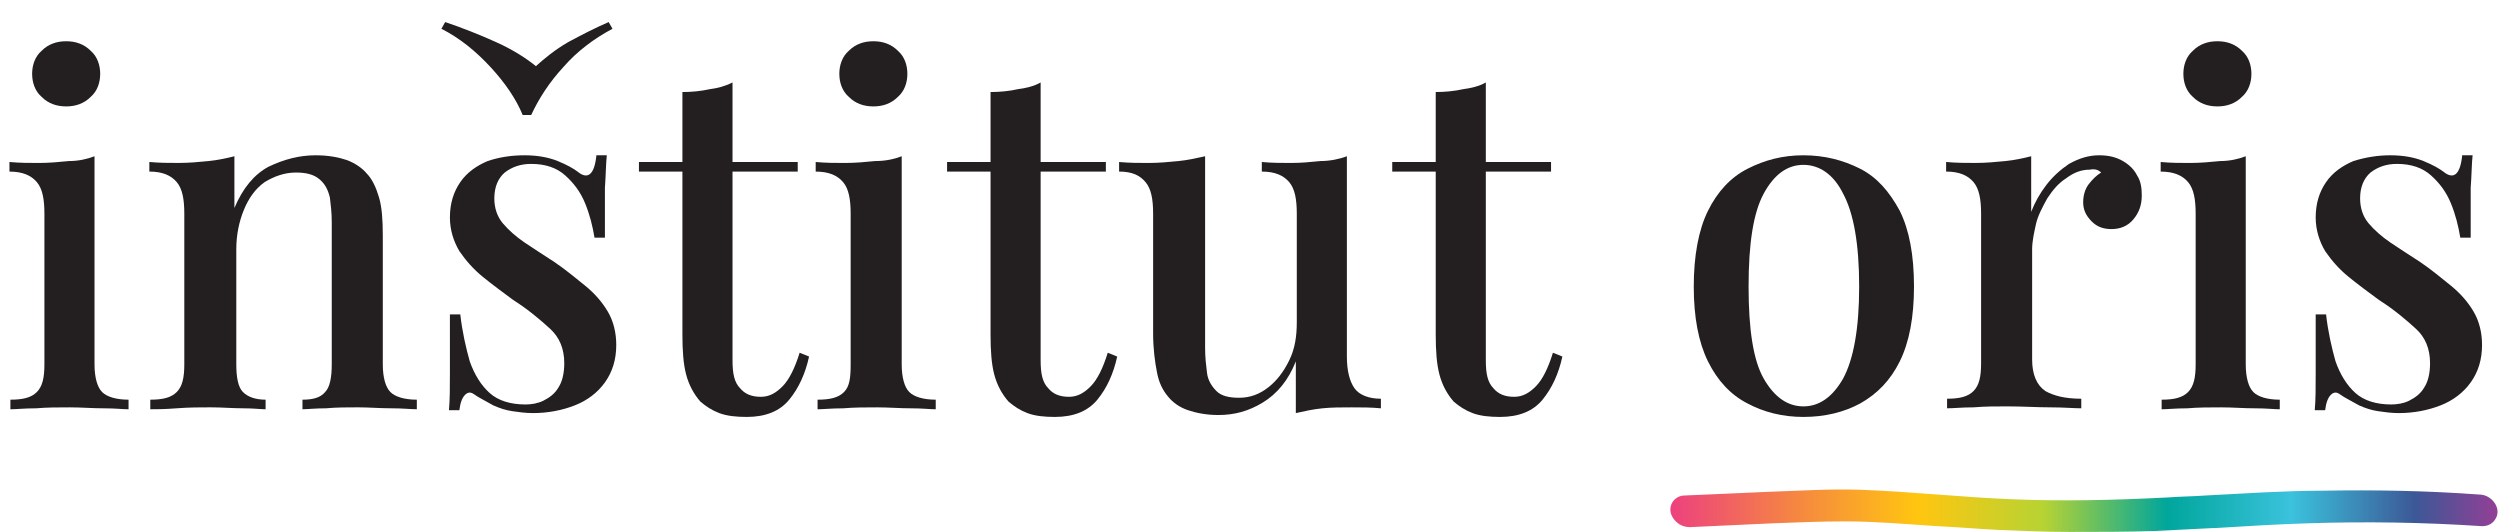 <svg width="141" height="30" viewBox="0 0 141 30" fill="none" xmlns="http://www.w3.org/2000/svg">
<g id="institut-oris_logo_02 1" clip-path="url(#clip0_353_19)">
<g id="Group">
<g id="Group_2">
<g id="Group_3">
<path id="Vector" d="M5.331 8.813V20.542C5.331 21.299 5.491 21.84 5.757 22.11C6.024 22.38 6.557 22.542 7.25 22.542V23.083C6.93 23.083 6.504 23.029 5.864 23.029C5.224 23.029 4.585 22.975 3.945 22.975C3.305 22.975 2.665 22.975 2.026 23.029C1.386 23.029 0.906 23.083 0.586 23.083V22.542C1.279 22.542 1.759 22.434 2.079 22.11C2.399 21.786 2.505 21.299 2.505 20.542V12.056C2.505 11.245 2.399 10.65 2.079 10.272C1.759 9.894 1.279 9.678 0.533 9.678V9.137C1.119 9.191 1.653 9.191 2.186 9.191C2.772 9.191 3.358 9.137 3.891 9.083C4.425 9.083 4.904 8.975 5.331 8.813ZM3.732 2.326C4.265 2.326 4.744 2.488 5.118 2.867C5.491 3.191 5.651 3.678 5.651 4.164C5.651 4.651 5.491 5.137 5.118 5.461C4.744 5.84 4.265 6.002 3.732 6.002C3.198 6.002 2.719 5.84 2.346 5.461C1.972 5.137 1.812 4.651 1.812 4.164C1.812 3.678 1.972 3.191 2.346 2.867C2.719 2.488 3.198 2.326 3.732 2.326Z" fill="#231F20"/>
<path id="Vector_2" d="M17.805 8.758C18.498 8.758 19.084 8.866 19.564 9.028C19.991 9.19 20.417 9.461 20.683 9.785C21.003 10.109 21.217 10.596 21.377 11.136C21.537 11.677 21.59 12.379 21.59 13.298V20.542C21.59 21.298 21.75 21.839 22.016 22.109C22.283 22.379 22.816 22.542 23.509 22.542V23.082C23.189 23.082 22.709 23.028 22.07 23.028C21.43 23.028 20.79 22.974 20.204 22.974C19.617 22.974 18.978 22.974 18.391 23.028C17.805 23.028 17.325 23.082 17.059 23.082V22.542C17.645 22.542 18.071 22.433 18.338 22.109C18.605 21.839 18.711 21.298 18.711 20.542V12.542C18.711 12.001 18.658 11.569 18.605 11.136C18.498 10.704 18.338 10.379 18.018 10.109C17.698 9.839 17.272 9.731 16.685 9.731C16.046 9.731 15.459 9.947 14.926 10.271C14.393 10.65 14.02 11.19 13.754 11.839C13.487 12.488 13.327 13.244 13.327 14.055V20.542C13.327 21.298 13.434 21.839 13.7 22.109C13.967 22.379 14.393 22.542 14.98 22.542V23.082C14.713 23.082 14.287 23.028 13.7 23.028C13.114 23.028 12.527 22.974 11.888 22.974C11.301 22.974 10.662 22.974 9.969 23.028C9.276 23.082 8.849 23.082 8.476 23.082V22.542C9.169 22.542 9.649 22.433 9.969 22.109C10.289 21.785 10.395 21.298 10.395 20.542V12.055C10.395 11.244 10.289 10.65 9.969 10.271C9.649 9.893 9.169 9.677 8.423 9.677V9.136C9.009 9.19 9.542 9.19 10.075 9.19C10.662 9.19 11.248 9.136 11.781 9.082C12.314 9.028 12.794 8.92 13.22 8.812V11.731C13.7 10.596 14.34 9.839 15.139 9.406C16.046 8.974 16.899 8.758 17.805 8.758Z" fill="#231F20"/>
<path id="Vector_3" d="M34.33 1.244L34.544 1.623C33.531 2.163 32.571 2.866 31.772 3.785C30.972 4.65 30.386 5.568 29.959 6.487H29.479C29.106 5.568 28.466 4.65 27.667 3.785C26.867 2.92 25.961 2.163 24.895 1.623L25.108 1.244C26.068 1.568 27.027 1.947 27.987 2.379C28.946 2.812 29.693 3.298 30.226 3.731C30.706 3.298 31.292 2.812 32.038 2.379C32.838 1.947 33.584 1.568 34.33 1.244ZM29.586 8.758C30.279 8.758 30.919 8.866 31.452 9.082C31.985 9.298 32.358 9.514 32.571 9.677C33.158 10.163 33.531 9.839 33.637 8.758H34.224C34.17 9.244 34.17 9.893 34.117 10.595C34.117 11.298 34.117 12.271 34.117 13.406H33.531C33.424 12.758 33.264 12.109 32.998 11.46C32.731 10.812 32.358 10.325 31.878 9.893C31.398 9.46 30.759 9.244 29.959 9.244C29.373 9.244 28.893 9.406 28.466 9.731C28.093 10.055 27.88 10.541 27.88 11.19C27.88 11.731 28.04 12.217 28.36 12.595C28.68 12.974 29.106 13.352 29.586 13.677C30.066 14.001 30.652 14.379 31.239 14.758C31.878 15.19 32.465 15.677 32.998 16.109C33.531 16.541 33.957 17.028 34.277 17.569C34.597 18.109 34.757 18.758 34.757 19.46C34.757 20.271 34.544 20.974 34.117 21.569C33.691 22.163 33.104 22.596 32.411 22.866C31.718 23.136 30.919 23.298 30.066 23.298C29.639 23.298 29.266 23.244 28.893 23.19C28.52 23.136 28.2 23.028 27.827 22.866C27.614 22.758 27.454 22.649 27.241 22.541C27.027 22.433 26.867 22.325 26.707 22.217C26.547 22.109 26.387 22.109 26.228 22.271C26.068 22.433 25.961 22.704 25.908 23.136H25.321C25.375 22.541 25.375 21.839 25.375 21.028C25.375 20.217 25.375 19.082 25.375 17.731H25.961C26.068 18.704 26.281 19.622 26.494 20.379C26.761 21.136 27.134 21.731 27.614 22.163C28.093 22.596 28.786 22.812 29.639 22.812C29.959 22.812 30.332 22.758 30.652 22.596C30.972 22.433 31.292 22.217 31.505 21.839C31.718 21.514 31.825 21.028 31.825 20.487C31.825 19.677 31.558 19.028 31.025 18.541C30.492 18.055 29.799 17.46 28.946 16.92C28.36 16.487 27.773 16.055 27.241 15.623C26.707 15.19 26.281 14.704 25.908 14.163C25.588 13.623 25.375 12.974 25.375 12.271C25.375 11.46 25.588 10.812 25.961 10.271C26.334 9.731 26.867 9.352 27.507 9.082C28.147 8.866 28.84 8.758 29.586 8.758Z" fill="#231F20"/>
<path id="Vector_4" d="M41.314 4.65V9.137H44.992V9.677H41.314V20.326C41.314 21.083 41.42 21.569 41.74 21.894C42.007 22.218 42.38 22.38 42.913 22.38C43.393 22.38 43.766 22.164 44.139 21.785C44.512 21.407 44.832 20.759 45.099 19.894L45.632 20.11C45.419 21.083 45.045 21.894 44.512 22.542C43.979 23.191 43.179 23.515 42.113 23.515C41.527 23.515 40.994 23.461 40.567 23.299C40.141 23.137 39.821 22.921 39.501 22.65C39.128 22.218 38.862 21.732 38.702 21.137C38.542 20.542 38.488 19.785 38.488 18.867V9.677H36.036V9.137H38.488V5.191C39.022 5.191 39.555 5.137 40.034 5.029C40.461 4.975 40.887 4.867 41.314 4.65Z" fill="#231F20"/>
<path id="Vector_5" d="M50.856 8.813V20.542C50.856 21.299 51.016 21.84 51.282 22.11C51.549 22.38 52.082 22.542 52.775 22.542V23.083C52.455 23.083 52.029 23.029 51.389 23.029C50.749 23.029 50.11 22.975 49.47 22.975C48.83 22.975 48.191 22.975 47.551 23.029C46.911 23.029 46.431 23.083 46.111 23.083V22.542C46.804 22.542 47.284 22.434 47.604 22.11C47.924 21.786 47.977 21.299 47.977 20.542V12.056C47.977 11.245 47.871 10.65 47.551 10.272C47.231 9.894 46.751 9.678 46.005 9.678V9.137C46.591 9.191 47.124 9.191 47.657 9.191C48.244 9.191 48.83 9.137 49.363 9.083C49.95 9.083 50.429 8.975 50.856 8.813ZM49.257 2.326C49.79 2.326 50.27 2.488 50.643 2.867C51.016 3.191 51.176 3.678 51.176 4.164C51.176 4.651 51.016 5.137 50.643 5.461C50.27 5.84 49.79 6.002 49.257 6.002C48.724 6.002 48.244 5.84 47.871 5.461C47.498 5.137 47.338 4.651 47.338 4.164C47.338 3.678 47.498 3.191 47.871 2.867C48.244 2.488 48.724 2.326 49.257 2.326Z" fill="#231F20"/>
<path id="Vector_6" d="M58.692 4.65V9.137H62.371V9.677H58.692V20.326C58.692 21.083 58.799 21.569 59.119 21.894C59.385 22.218 59.758 22.38 60.291 22.38C60.771 22.38 61.145 22.164 61.518 21.785C61.891 21.407 62.211 20.759 62.477 19.894L63.01 20.11C62.797 21.083 62.424 21.894 61.891 22.542C61.358 23.191 60.558 23.515 59.492 23.515C58.906 23.515 58.373 23.461 57.946 23.299C57.52 23.137 57.2 22.921 56.88 22.65C56.507 22.218 56.24 21.732 56.08 21.137C55.92 20.542 55.867 19.785 55.867 18.867V9.677H53.415V9.137H55.867V5.191C56.4 5.191 56.933 5.137 57.413 5.029C57.839 4.975 58.319 4.867 58.692 4.65Z" fill="#231F20"/>
<path id="Vector_7" d="M75.964 8.812V20.11C75.964 20.921 76.124 21.515 76.391 21.894C76.657 22.272 77.19 22.488 77.883 22.488V23.029C77.35 22.975 76.764 22.975 76.231 22.975C75.644 22.975 75.111 22.975 74.578 23.029C74.045 23.083 73.565 23.191 73.085 23.299V20.38C72.659 21.461 72.019 22.218 71.22 22.704C70.42 23.191 69.62 23.407 68.714 23.407C68.075 23.407 67.488 23.299 67.008 23.137C66.528 22.975 66.155 22.704 65.889 22.38C65.569 22.002 65.356 21.569 65.249 20.975C65.142 20.434 65.036 19.677 65.036 18.812V12.056C65.036 11.245 64.929 10.65 64.609 10.272C64.29 9.894 63.863 9.677 63.117 9.677V9.137C63.703 9.191 64.236 9.191 64.769 9.191C65.356 9.191 65.942 9.137 66.475 9.083C67.008 9.029 67.488 8.921 67.968 8.812V19.623C67.968 20.164 68.021 20.596 68.075 21.029C68.128 21.461 68.341 21.785 68.608 22.056C68.874 22.326 69.301 22.434 69.887 22.434C70.527 22.434 71.06 22.218 71.54 21.84C72.019 21.461 72.392 20.975 72.712 20.326C73.032 19.677 73.139 18.975 73.139 18.164V12.056C73.139 11.245 73.032 10.65 72.712 10.272C72.392 9.894 71.913 9.677 71.166 9.677V9.137C71.753 9.191 72.286 9.191 72.819 9.191C73.405 9.191 73.938 9.137 74.472 9.083C75.004 9.083 75.538 8.975 75.964 8.812Z" fill="#231F20"/>
<path id="Vector_8" d="M83.8 4.65V9.137H87.479V9.677H83.8V20.326C83.8 21.083 83.907 21.569 84.227 21.894C84.493 22.218 84.867 22.38 85.4 22.38C85.879 22.38 86.252 22.164 86.626 21.785C86.999 21.407 87.319 20.759 87.585 19.894L88.118 20.11C87.905 21.083 87.532 21.894 86.999 22.542C86.466 23.191 85.666 23.515 84.6 23.515C84.014 23.515 83.481 23.461 83.054 23.299C82.628 23.137 82.308 22.921 81.988 22.65C81.615 22.218 81.348 21.732 81.188 21.137C81.028 20.542 80.975 19.785 80.975 18.867V9.677H78.523V9.137H80.975V5.191C81.508 5.191 82.041 5.137 82.521 5.029C82.947 4.975 83.427 4.867 83.8 4.65Z" fill="#231F20"/>
<path id="Vector_9" d="M101.712 8.758C102.885 8.758 103.951 9.028 104.91 9.515C105.87 10.001 106.563 10.812 107.149 11.893C107.682 12.974 107.949 14.379 107.949 16.163C107.949 17.893 107.682 19.298 107.149 20.379C106.616 21.46 105.87 22.217 104.91 22.758C104.004 23.244 102.938 23.515 101.712 23.515C100.539 23.515 99.473 23.244 98.567 22.758C97.607 22.271 96.861 21.46 96.328 20.379C95.795 19.298 95.528 17.893 95.528 16.163C95.528 14.434 95.795 12.974 96.328 11.893C96.861 10.812 97.607 10.001 98.567 9.515C99.526 9.028 100.539 8.758 101.712 8.758ZM101.712 9.298C100.806 9.298 100.059 9.839 99.473 10.92C98.887 12.001 98.62 13.731 98.62 16.163C98.62 18.596 98.887 20.325 99.473 21.352C100.059 22.379 100.806 22.92 101.712 22.92C102.618 22.92 103.364 22.379 103.951 21.352C104.537 20.271 104.857 18.542 104.857 16.163C104.857 13.731 104.537 12.001 103.951 10.92C103.418 9.839 102.618 9.298 101.712 9.298Z" fill="#231F20"/>
<path id="Vector_10" d="M118.397 8.758C118.93 8.758 119.357 8.866 119.73 9.082C120.103 9.298 120.37 9.569 120.53 9.893C120.743 10.217 120.796 10.596 120.796 11.028C120.796 11.569 120.636 12.001 120.316 12.379C119.997 12.758 119.57 12.92 119.09 12.92C118.664 12.92 118.291 12.812 117.971 12.488C117.651 12.163 117.491 11.839 117.491 11.406C117.491 11.028 117.598 10.65 117.811 10.379C118.024 10.109 118.237 9.893 118.504 9.731C118.344 9.569 118.131 9.515 117.864 9.569C117.384 9.569 116.958 9.731 116.532 10.055C116.105 10.325 115.785 10.704 115.465 11.19C115.199 11.677 114.932 12.163 114.826 12.65C114.719 13.136 114.612 13.623 114.612 14.055V20.271C114.612 21.136 114.879 21.731 115.359 22.055C115.839 22.325 116.478 22.488 117.384 22.488V23.028C116.958 23.028 116.372 22.974 115.625 22.974C114.879 22.974 114.079 22.92 113.226 22.92C112.587 22.92 111.947 22.92 111.307 22.974C110.668 22.974 110.188 23.028 109.815 23.028V22.488C110.508 22.488 110.988 22.379 111.307 22.055C111.627 21.731 111.734 21.244 111.734 20.488V12.055C111.734 11.244 111.627 10.65 111.307 10.271C110.988 9.893 110.508 9.677 109.761 9.677V9.136C110.348 9.19 110.881 9.19 111.414 9.19C112 9.19 112.587 9.136 113.12 9.082C113.653 9.028 114.133 8.92 114.559 8.812V11.947C114.772 11.406 115.039 10.92 115.412 10.434C115.785 9.947 116.212 9.569 116.691 9.244C117.278 8.92 117.811 8.758 118.397 8.758Z" fill="#231F20"/>
<path id="Vector_11" d="M126.66 8.813V20.542C126.66 21.299 126.82 21.84 127.087 22.11C127.353 22.38 127.886 22.542 128.579 22.542V23.083C128.259 23.083 127.833 23.029 127.193 23.029C126.554 23.029 125.914 22.975 125.274 22.975C124.634 22.975 123.995 22.975 123.355 23.029C122.715 23.029 122.236 23.083 121.916 23.083V22.542C122.609 22.542 123.089 22.434 123.408 22.11C123.728 21.786 123.835 21.299 123.835 20.542V12.056C123.835 11.245 123.728 10.65 123.408 10.272C123.089 9.894 122.609 9.678 121.862 9.678V9.137C122.449 9.191 122.982 9.191 123.515 9.191C124.101 9.191 124.688 9.137 125.221 9.083C125.754 9.083 126.234 8.975 126.66 8.813ZM125.061 2.326C125.594 2.326 126.074 2.488 126.447 2.867C126.82 3.191 126.98 3.678 126.98 4.164C126.98 4.651 126.82 5.137 126.447 5.461C126.074 5.84 125.594 6.002 125.061 6.002C124.528 6.002 124.048 5.84 123.675 5.461C123.302 5.137 123.142 4.651 123.142 4.164C123.142 3.678 123.302 3.191 123.675 2.867C124.048 2.488 124.528 2.326 125.061 2.326Z" fill="#231F20"/>
<path id="Vector_12" d="M134.816 8.758C135.509 8.758 136.149 8.866 136.682 9.082C137.215 9.298 137.588 9.515 137.802 9.677C138.388 10.163 138.761 9.839 138.868 8.758H139.454C139.401 9.244 139.401 9.893 139.347 10.596C139.347 11.298 139.347 12.271 139.347 13.406H138.761C138.654 12.758 138.495 12.109 138.228 11.46C137.961 10.812 137.588 10.325 137.109 9.893C136.629 9.461 135.989 9.244 135.189 9.244C134.603 9.244 134.123 9.406 133.697 9.731C133.324 10.055 133.11 10.542 133.11 11.19C133.11 11.731 133.27 12.217 133.59 12.596C133.91 12.974 134.337 13.352 134.816 13.677C135.296 14.001 135.882 14.379 136.469 14.758C137.109 15.19 137.695 15.677 138.228 16.109C138.761 16.542 139.188 17.028 139.507 17.569C139.827 18.109 139.987 18.758 139.987 19.46C139.987 20.271 139.774 20.974 139.347 21.569C138.921 22.163 138.335 22.596 137.642 22.866C136.949 23.136 136.149 23.298 135.296 23.298C134.87 23.298 134.496 23.244 134.123 23.19C133.75 23.136 133.43 23.028 133.057 22.866C132.844 22.758 132.684 22.65 132.471 22.542C132.257 22.433 132.098 22.325 131.938 22.217C131.778 22.109 131.618 22.109 131.458 22.271C131.298 22.433 131.191 22.704 131.138 23.136H130.552C130.605 22.542 130.605 21.839 130.605 21.028C130.605 20.217 130.605 19.082 130.605 17.731H131.191C131.298 18.704 131.511 19.623 131.724 20.379C131.991 21.136 132.364 21.731 132.844 22.163C133.324 22.596 134.017 22.812 134.87 22.812C135.189 22.812 135.563 22.758 135.882 22.596C136.202 22.433 136.522 22.217 136.735 21.839C136.949 21.515 137.055 21.028 137.055 20.488C137.055 19.677 136.789 19.028 136.256 18.542C135.723 18.055 135.03 17.46 134.177 16.92C133.59 16.488 133.004 16.055 132.471 15.623C131.938 15.19 131.511 14.704 131.138 14.163C130.818 13.623 130.605 12.974 130.605 12.271C130.605 11.46 130.818 10.812 131.191 10.271C131.564 9.731 132.098 9.352 132.737 9.082C133.43 8.866 134.123 8.758 134.816 8.758Z" fill="#231F20"/>
</g>
</g>
<g id="Group_4">
<g id="Group_5">
<path id="Vector_13" d="M116.745 30C115.412 30 114.079 29.947 112.8 29.892C111.627 29.838 110.454 29.73 109.282 29.676C107.576 29.568 105.817 29.406 104.111 29.406C102.725 29.406 101.392 29.46 100.006 29.514L95.315 29.73C94.942 29.73 94.675 29.568 94.515 29.406C94.249 29.136 94.142 28.811 94.249 28.487C94.355 28.163 94.675 27.947 94.995 27.947L99.953 27.73C101.552 27.676 103.205 27.568 104.91 27.622C106.403 27.676 107.842 27.784 109.282 27.892C110.721 28 112.16 28.109 113.6 28.163C116.265 28.271 119.144 28.217 122.289 28.055C122.982 28 123.675 28 124.368 27.947C126.553 27.838 128.792 27.676 130.978 27.676C133.91 27.622 136.895 27.676 139.827 27.892C140.094 27.892 140.36 28 140.574 28.217C140.84 28.487 140.947 28.865 140.787 29.19C140.627 29.514 140.36 29.676 139.987 29.676C136.735 29.46 133.43 29.406 130.178 29.514C128.419 29.568 126.66 29.676 124.901 29.784H124.794C123.728 29.838 122.609 29.892 121.542 29.947C119.89 30 118.291 30 116.745 30Z" fill="url(#paint0_linear_353_19)"/>
</g>
</g>
</g>
</g>
<defs>
<linearGradient id="paint0_linear_353_19" x1="94.235" y1="28.823" x2="140.881" y2="28.823" gradientUnits="userSpaceOnUse">
<stop stop-color="#ED417E"/>
<stop offset="0.15" stop-color="#F58642"/>
<stop offset="0.3" stop-color="#FFC610"/>
<stop offset="0.45" stop-color="#B7D333"/>
<stop offset="0.6" stop-color="#00A69C"/>
<stop offset="0.75" stop-color="#3BC2DD"/>
<stop offset="0.9" stop-color="#3C5896"/>
<stop offset="1" stop-color="#933F96"/>
</linearGradient>
<clipPath id="clip0_353_19">
<rect width="141" height="30" fill="white"/>
</clipPath>
</defs>
</svg>

